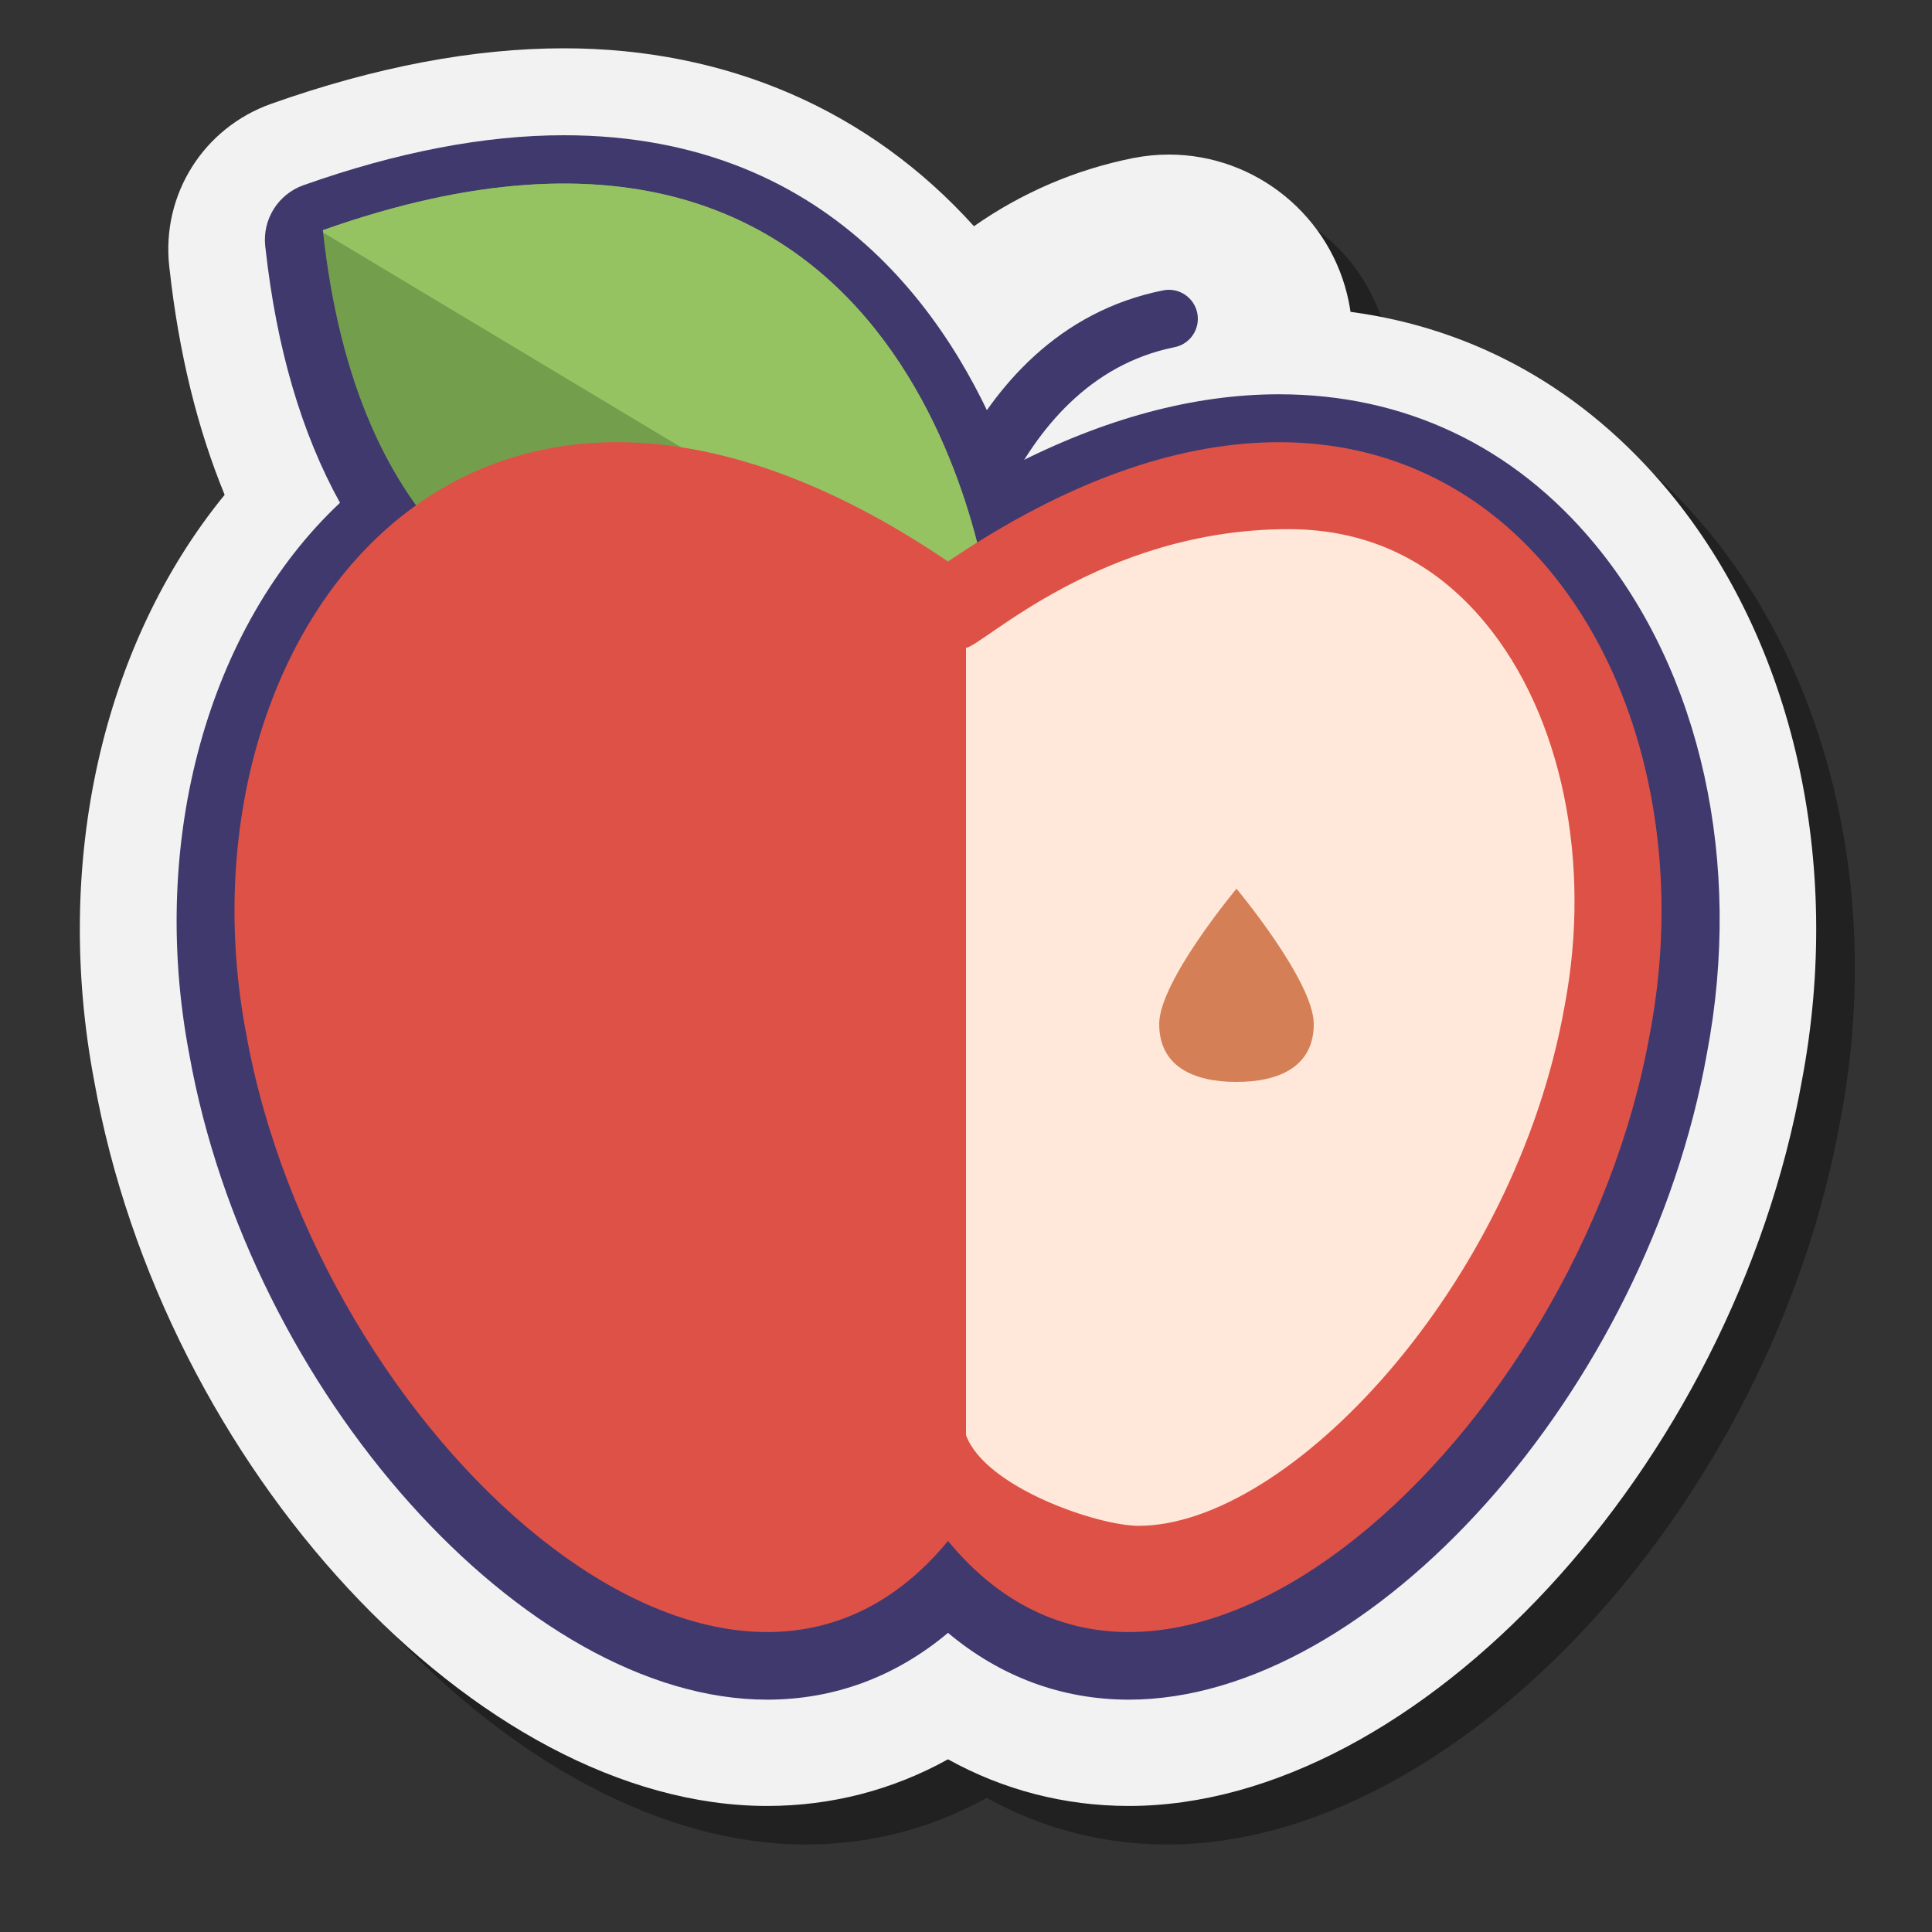 <svg xmlns="http://www.w3.org/2000/svg"  viewBox="0 0 100 100" width="100px" height="100px"><rect x="0" y="0" width="100" height="100" fill="#333333" stroke="none"/><g id="Слой_2"><path d="M88.392,27.459c-4.365-5.273-10.012-8.45-16.489-9.318c-0.025-0.169-0.054-0.337-0.087-0.505 C70.932,13.212,67.014,10,62.502,10c-0.622,0-1.247,0.062-1.858,0.183c-2.976,0.595-5.754,1.791-8.232,3.526 c-5.393-5.979-12.751-9.208-21.227-9.209c-0.001,0,0.001,0,0,0c-4.67,0-9.766,0.966-15.145,2.872 c-3.51,1.244-5.682,4.698-5.282,8.4l0.003,0.032l0.004,0.032l0.013,0.104c0.479,4.321,1.435,8.231,2.85,11.671 c-6.322,7.741-8.898,19.009-6.753,30.339c3.575,19.991,19.847,37.523,34.834,37.523c3.317,0,6.495-0.826,9.36-2.414 c2.865,1.588,6.043,2.414,9.36,2.414c14.987,0,31.261-17.546,34.84-37.555C97.407,46.63,94.837,35.244,88.392,27.459z" opacity=".35"/><path fill="#f2f2f2" d="M86.392,25.459c-4.365-5.273-10.012-8.45-16.489-9.318c-0.025-0.169-0.054-0.337-0.087-0.505 C68.932,11.212,65.014,8,60.502,8c-0.622,0-1.247,0.062-1.858,0.183c-2.976,0.595-5.754,1.791-8.232,3.526 c-5.393-5.979-12.751-9.208-21.227-9.209c-0.001,0,0.001,0,0,0c-4.67,0-9.766,0.966-15.145,2.872 c-3.51,1.244-5.682,4.698-5.282,8.4l0.003,0.032l0.004,0.032l0.013,0.104c0.479,4.321,1.435,8.231,2.85,11.671 c-6.322,7.741-8.898,19.009-6.753,30.339C8.45,75.945,24.721,93.476,39.708,93.476c3.317,0,6.495-0.826,9.36-2.414 c2.865,1.588,6.043,2.414,9.36,2.414c14.987,0,31.261-17.546,34.84-37.555C95.407,44.63,92.837,33.244,86.392,25.459z"/><path fill="#40396e" d="M82.543,28.157c-4.197-5.069-9.847-7.749-16.341-7.749c-4.422,0-9.077,1.256-13.879,3.739 C49.709,17.143,43.457,7.001,29.185,7c0,0-0.002,0-0.002,0c-4.099,0-8.632,0.87-13.474,2.585c-1.311,0.464-2.131,1.769-1.981,3.152 l0.016,0.128c0.568,5.148,1.862,9.56,3.854,13.159C10.8,32.407,7.686,43.466,9.792,54.547 c3.115,17.479,17.377,33.427,29.917,33.427c3.465,0,6.651-1.186,9.36-3.458c2.71,2.273,5.896,3.458,9.36,3.458 c12.539,0,26.802-15.949,29.923-33.461C90.221,44.676,88.052,34.81,82.543,28.157z"/><path fill="#40396e" d="M48.501,32.999c-0.076,0-0.153-0.006-0.231-0.018c-0.818-0.127-1.378-0.892-1.252-1.71 c0.088-0.572,2.285-14.062,13.188-16.242c0.814-0.163,1.602,0.365,1.765,1.177c0.163,0.812-0.364,1.603-1.177,1.765 c-8.836,1.768-10.793,13.64-10.812,13.759C49.867,32.47,49.228,32.999,48.501,32.999z"/><path fill="#739f4d" d="M51.277,31.666c0,0-3.21-30.862-34.566-19.752C20.167,44.011,51.277,31.666,51.277,31.666z"/><path fill="#96c362" d="M51.277,31.666c0,0-3.21-30.862-34.566-19.752c0.004,0.041,0.01,0.08,0.015,0.121l33.396,20.037 C50.859,31.831,51.277,31.666,51.277,31.666z"/><path fill="#de5147" d="M49.069,29.063c-24.836-16.831-40.229,3.9-36.33,24.425c3.695,20.731,24.836,40.229,36.33,26.272 c11.494,13.957,32.635-5.542,36.33-26.272C89.298,32.963,73.904,12.233,49.069,29.063z"/><path fill="#ffe8d9" d="M76.875,32.24c-2.665-3.219-6.089-4.851-10.177-4.851C57,27.389,50.832,33.46,50,33.532v40.753 c1,2.715,6.831,4.691,8.929,4.691c7.769,0,19.468-12.397,22.047-26.865c0.003-0.019,0.007-0.037,0.01-0.056 C82.402,44.605,80.826,37.012,76.875,32.24z"/><path fill="#d47f56" d="M68,53c0,2.209-1.791,3-4,3c-2.209,0-4-0.791-4-3s4-7,4-7S68,50.791,68,53z"/></g></svg>